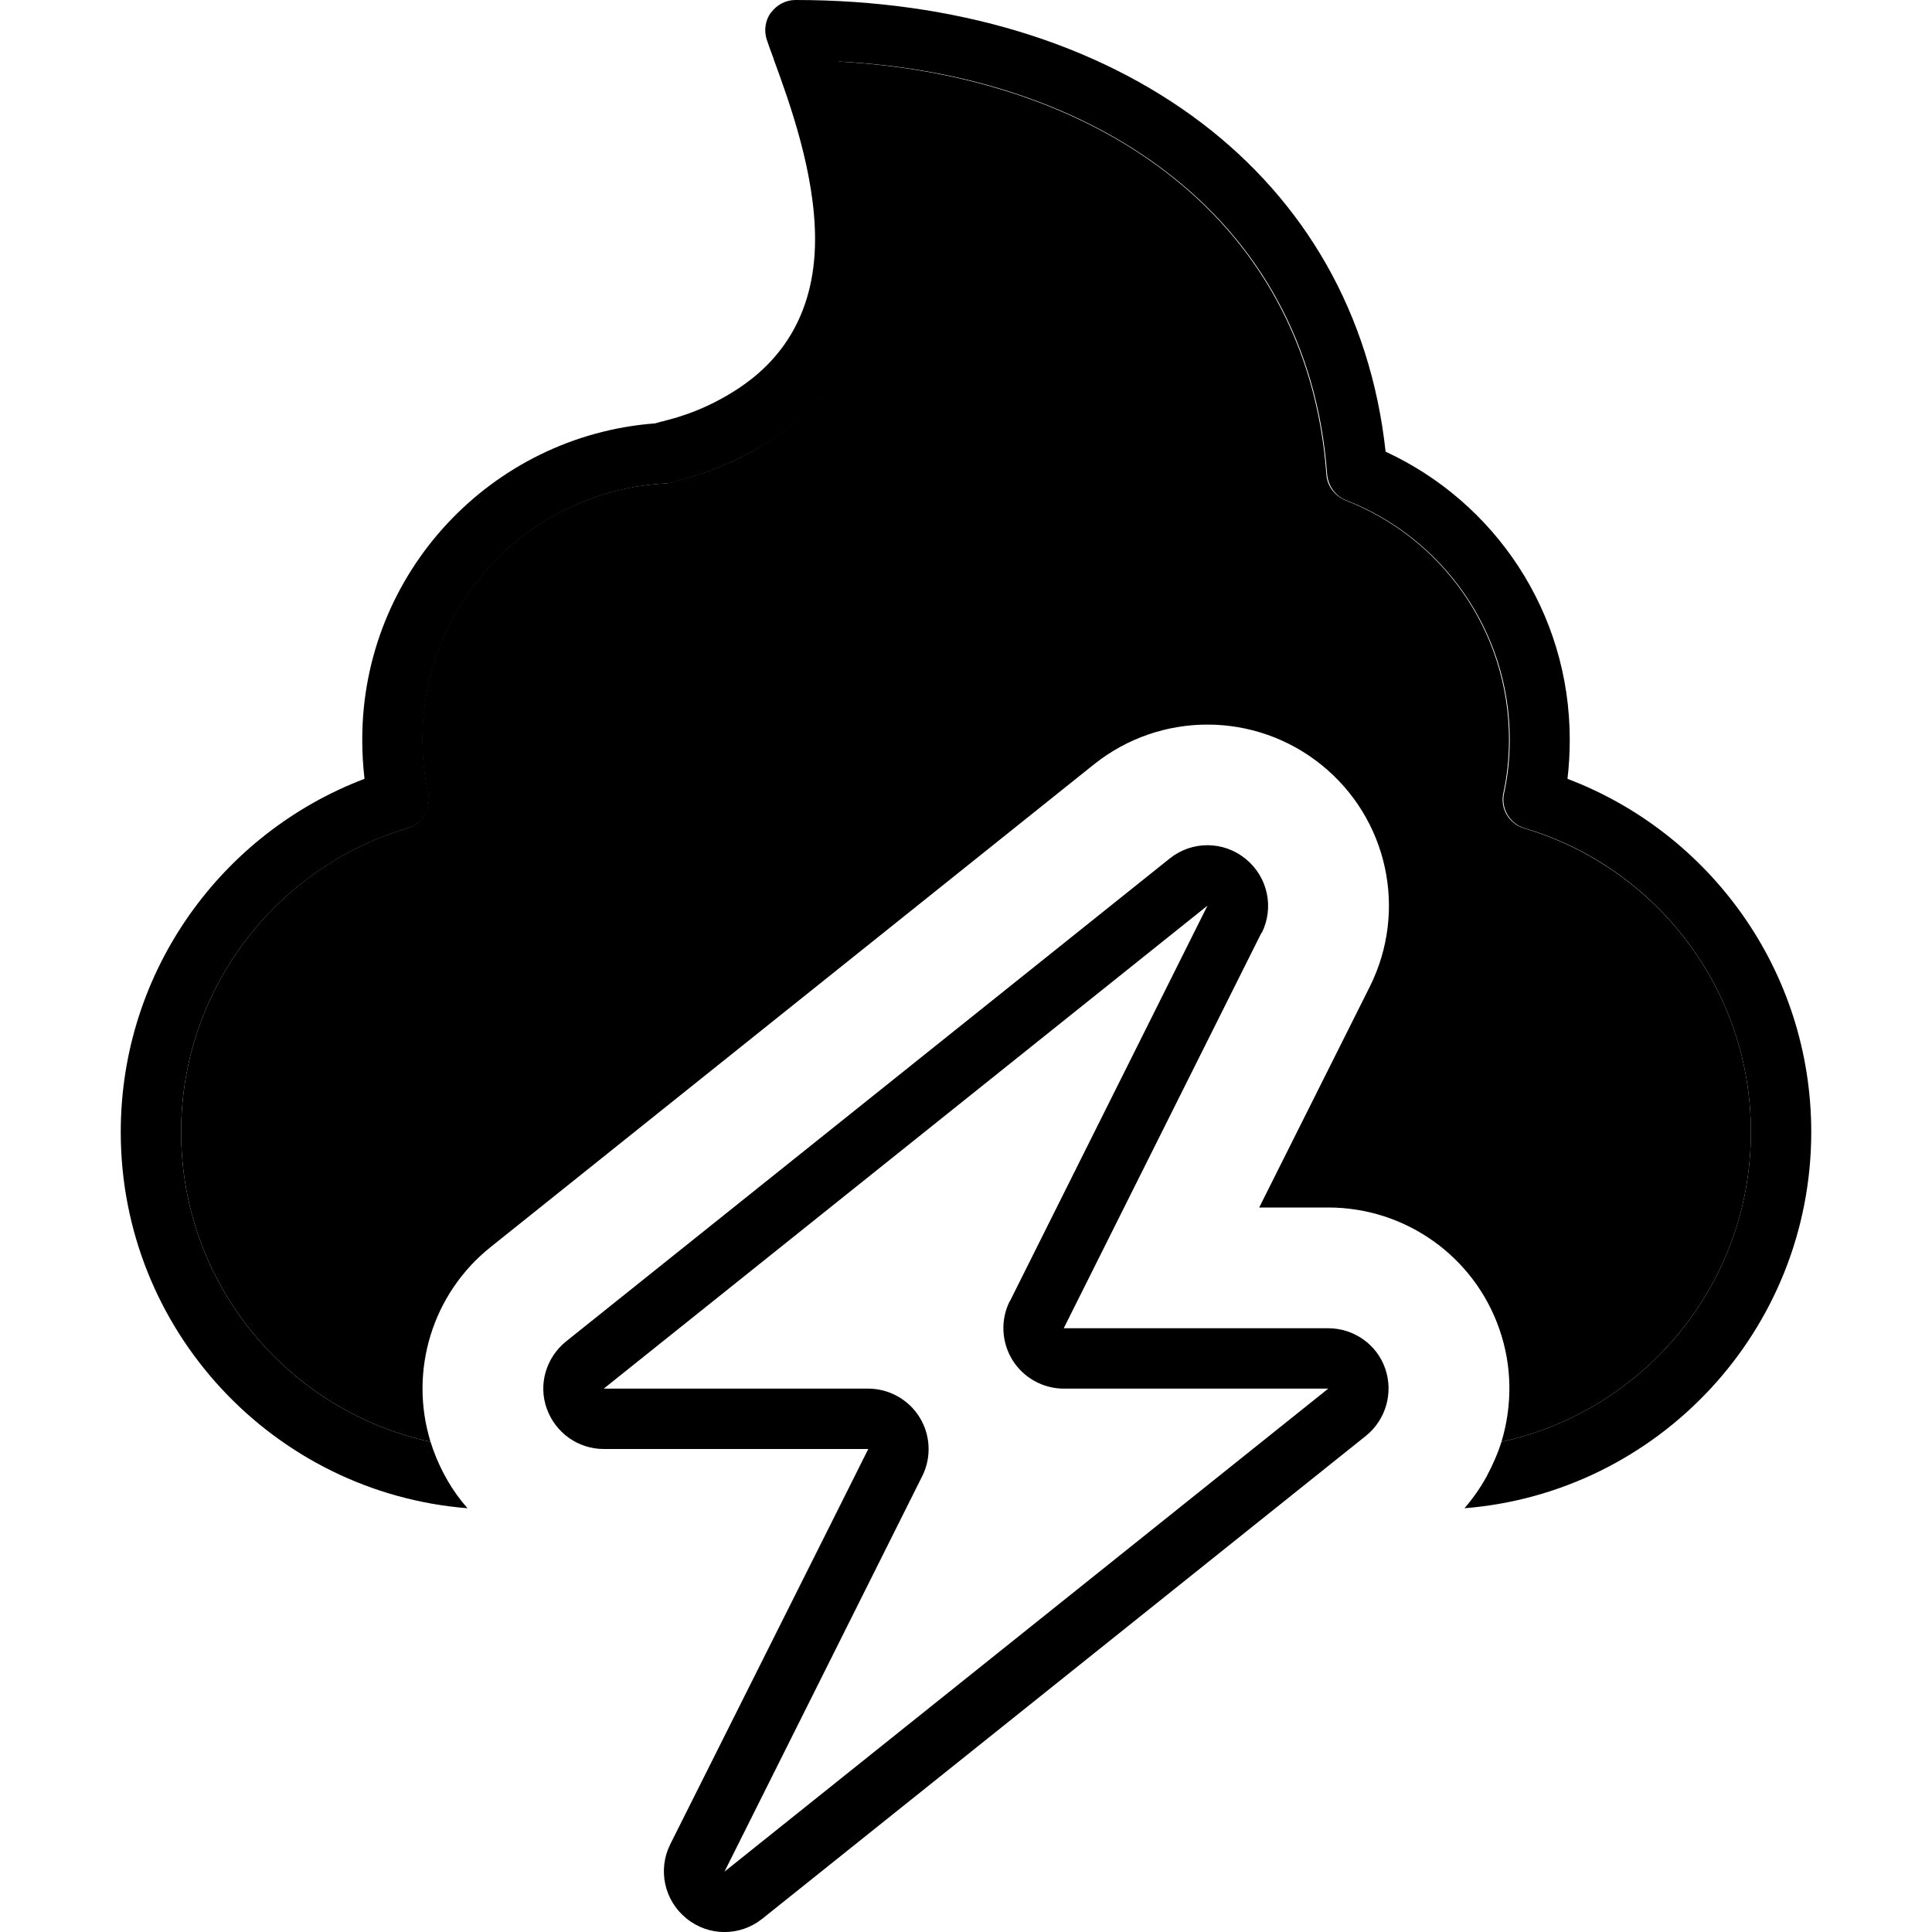 <svg xmlns="http://www.w3.org/2000/svg" width="24" height="24" viewBox="0 0 448 512"><path class="pr-icon-duotone-secondary" d="M16 300c0-38 25.3-70.2 59.9-80.5c4-1.2 6.4-5.2 5.5-9.3c-1-4.6-1.5-9.3-1.5-14.2c0-36.4 28.6-66.1 64.6-67.9c1.1-.1 2.2-.3 3.1-.8c1.7-.4 3.8-1 6.3-1.8c5-1.7 11.7-4.4 18.4-9c13.7-9.2 27.5-25.6 27.5-53.1c0-17.4-5.5-35.2-9.7-47.1c34.4 1.9 64.3 12.1 86.6 29.1c24.6 18.7 40.3 45.9 42.8 80.3c.2 3.1 2.2 5.7 5.1 6.9c25.4 9.9 43.3 34.5 43.3 63.4c0 4.9-.5 9.6-1.5 14.2c-.9 4.1 1.5 8.1 5.5 9.3C406.7 229.8 432 262 432 300c0 40.3-28.3 73.9-66.1 82.1c2.9-9.6 2.9-20.1-.6-30C358.6 332.9 340.4 320 320 320l-18.3 0 29.3-58.5c10.1-20.2 4.8-44.6-12.8-58.8s-42.6-14.2-60.2-.2L98 330.5c-15.4 12.3-21.7 32.8-15.9 51.6C44.3 373.9 16 340.3 16 300zm346.2 90.9c1.5-2.8 2.8-5.8 3.7-8.8c-.9 3-2.2 6-2.7 8.7c-.3 .1-.7 .1-1 .2z"/><path class="pr-icon-duotone-primary" d="M172.3 3.4c1.5-2.1 3.9-3.4 6.5-3.4c42.1 0 79.7 11.3 107.8 32.7c27 20.6 44.6 50.2 48.6 87C364 133 384 162.1 384 196c0 3.5-.2 7-.6 10.4C421.1 220.7 448 257.2 448 300c0 52.5-40.5 95.6-91.9 99.7c4.5-5.2 7.8-11.2 9.8-17.6c37.8-8.2 66.1-41.8 66.1-82.1c0-38-25.3-70.2-59.9-80.5c-4-1.2-6.4-5.2-5.5-9.3c1-4.6 1.5-9.3 1.5-14.2c0-28.8-17.9-53.5-43.3-63.4c-2.9-1.1-4.8-3.8-5.1-6.9c-2.5-34.4-18.2-61.6-42.8-80.3c-22.3-17-52.1-27.3-86.6-29.1C194.5 28.3 200 46 200 63.4c0 27.5-13.8 43.9-27.5 53.1c-6.7 4.5-13.4 7.3-18.4 9c-2.5 .8-4.6 1.4-6.1 1.8l-.2 0c-1 .5-2 .8-3.1 .8C108.6 129.9 80 159.6 80 196c0 4.9 .5 9.6 1.5 14.2c.9 4.1-1.5 8.1-5.5 9.3C41.3 229.8 16 262 16 300c0 40.3 28.3 73.9 66.1 82.1c.2 .6 .4 1.2 .6 1.8c2.1 5.9 5.2 11.3 9.2 15.8C40.5 395.6 0 352.5 0 300c0-42.8 26.9-79.3 64.6-93.6c-.4-3.4-.6-6.9-.6-10.4c0-44.2 34.2-80.5 77.6-83.8c.3-.1 .7-.2 1.1-.3c0 0 0 0 0 0s0 0 0 0s0 0 0 0s0 0 0 0s0 0 0 0l.3-.1c.3-.1 .7-.1 1.2-.3c1.1-.3 2.8-.7 4.8-1.4c4-1.3 9.3-3.6 14.6-7.1C173.8 96.3 184 84.5 184 63.4c0-17.5-6.7-36.1-11-47.8c0 0 0 0 0-.1c0 0 0 0 0 0s0 0 0 0c-.7-1.8-1.3-3.5-1.8-5c-.8-2.4-.4-5.1 1.1-7.2zm63.3 341.5L288 240 128 368l70.1 0c5.5 0 10.7 2.9 13.6 7.6s3.2 10.6 .7 15.6L160 496 320 368l-70.1 0c-5.5 0-10.7-2.9-13.6-7.6s-3.2-10.6-.7-15.6zm66.7-97.7L257.9 336l-8 16 17.9 0 52.2 0c6.8 0 12.9 4.3 15.1 10.7s.2 13.5-5.1 17.8l-160 128c-5.9 4.7-14.2 4.7-20.1-.1s-7.6-12.9-4.3-19.6L190.1 400l8-16-17.9 0L128 384c-6.8 0-12.8-4.3-15.1-10.7s-.2-13.5 5.1-17.8l160-128c5.9-4.7 14.2-4.7 20.1 .1s7.6 12.9 4.3 19.6z"/></svg>